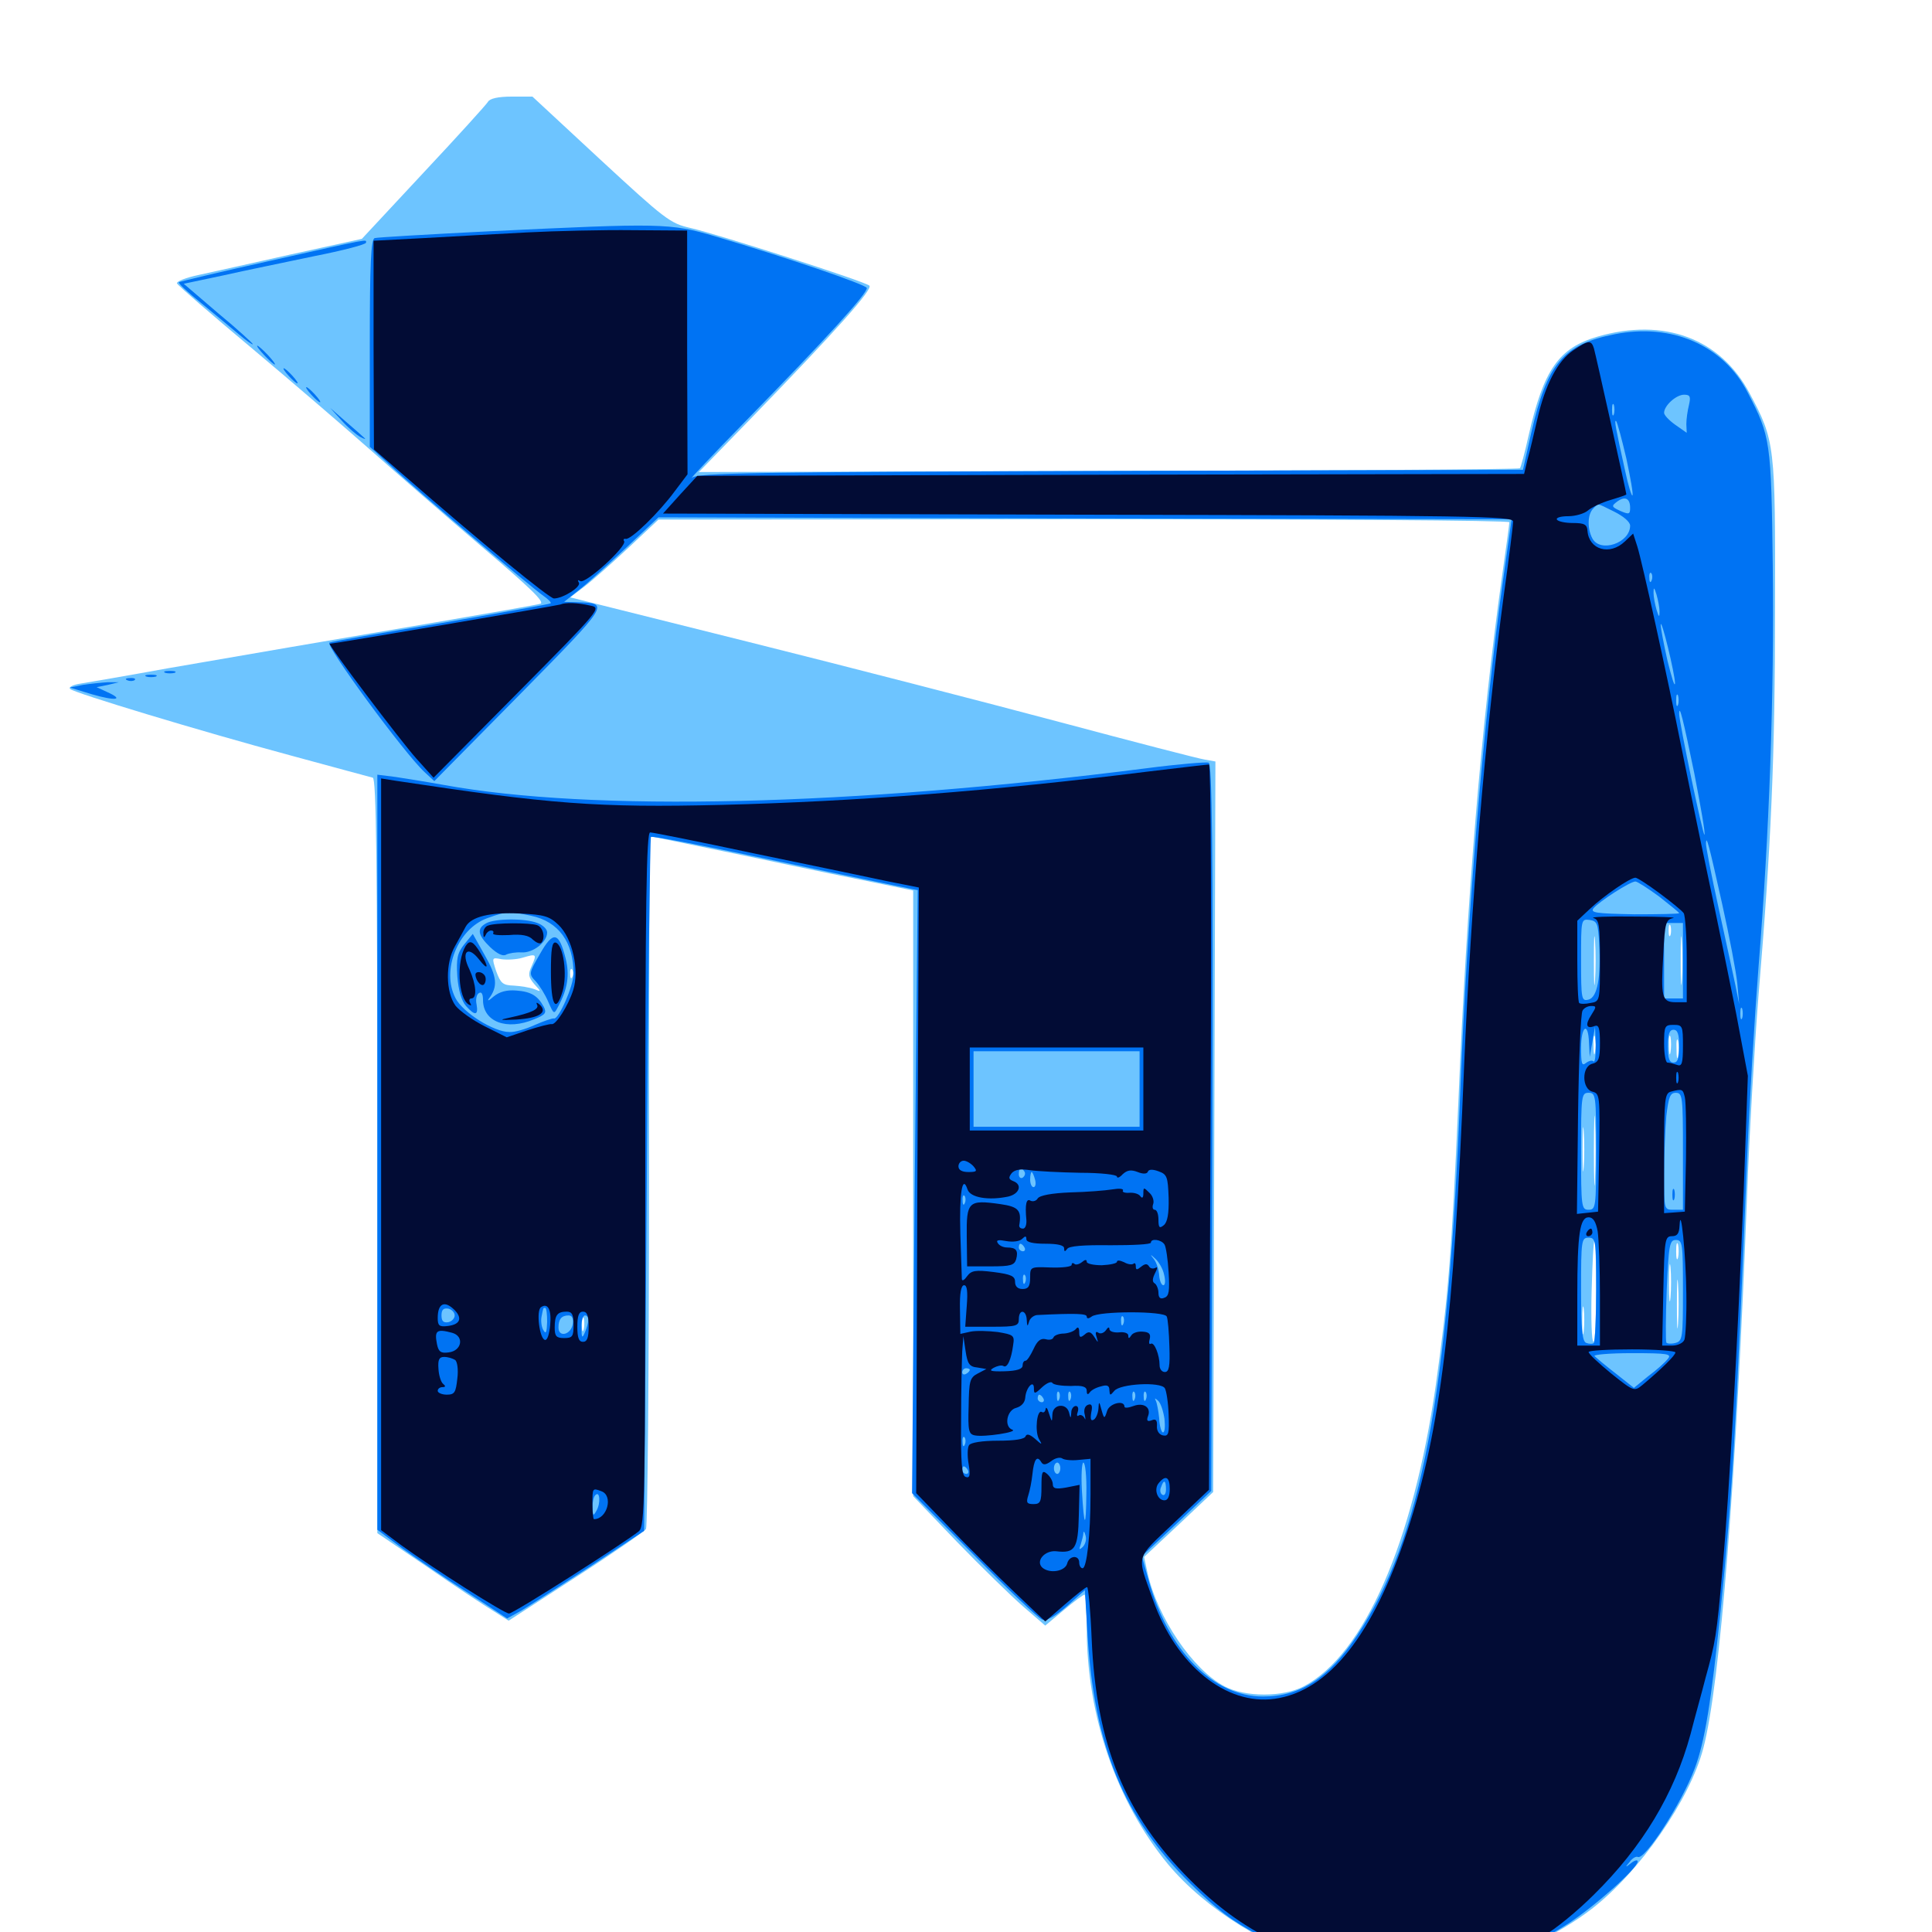 <svg xmlns="http://www.w3.org/2000/svg" viewBox="0 -1000 1000 1000">
	<path fill="#6dc4ff" d="M252.539 -947.266C251.758 -945.898 236.719 -929.297 219.141 -910.547L187.305 -876.367L150.781 -868.359C130.664 -863.867 108.984 -858.984 102.539 -857.617C96.094 -856.25 91.211 -854.297 91.602 -853.32C92.188 -852.148 109.375 -837.305 129.688 -820.312C150.195 -803.125 177.93 -779.297 191.406 -767.383C204.883 -755.469 230.859 -732.812 249.414 -716.992C274.023 -696.094 282.227 -688.281 279.688 -687.5C277.93 -686.914 253.125 -682.617 224.609 -677.734C159.18 -666.602 135.547 -662.5 86.914 -654.102C65.43 -650.195 44.922 -646.68 41.211 -646.094C37.695 -645.508 35.352 -644.336 36.328 -643.359C38.867 -641.211 103.32 -621.68 150.391 -608.984C172.461 -602.93 191.602 -597.852 192.969 -597.461C194.727 -596.68 195.312 -555.859 195.312 -401.562V-206.445L221.289 -188.867C235.352 -179.102 250.781 -168.945 255.273 -166.211L263.281 -161.133L298.242 -183.789C317.383 -196.094 333.594 -207.422 334.375 -208.594C335.156 -209.766 335.938 -291.016 335.938 -389.062C335.938 -486.914 336.133 -567.188 336.523 -567.188C336.719 -567.188 360.156 -562.305 388.672 -556.445C417.188 -550.391 447.656 -544.141 456.641 -542.383L472.656 -539.062V-382.422V-225.586L495.312 -201.953C507.812 -189.062 523.242 -174.023 529.492 -168.555L541.016 -158.594L550.586 -166.602C555.859 -171.094 560.742 -174.609 561.328 -174.609C561.914 -174.609 562.5 -166.797 562.5 -157.227C562.5 -111.914 577.93 -67.383 604.492 -35.156C624.023 -11.719 657.031 8.789 688.477 16.992C709.18 22.461 743.164 22.852 762.695 17.773C782.227 12.891 807.422 0.781 823.828 -11.914C848.633 -31.055 874.609 -68.359 881.641 -95.117C890.43 -128.516 898.633 -233.984 904.297 -381.641C905.469 -413.281 908.203 -459.57 910.156 -484.18C916.797 -563.477 918.75 -607.422 918.75 -685.352C918.945 -769.531 918.75 -771.875 905.664 -796.289C890.625 -824.805 861.328 -835.742 826.953 -825.781C806.836 -819.922 799.023 -808.789 791.211 -774.609C789.258 -765.625 787.109 -758.008 786.719 -757.617C786.328 -757.031 690.43 -756.445 573.828 -756.25L361.719 -755.664L389.453 -784.18C432.812 -828.906 451.953 -850.391 450 -852.148C447.852 -854.297 371.875 -878.711 357.227 -882.031C346.875 -884.375 344.141 -886.523 310.742 -917.383L275.586 -950H264.844C257.812 -950 253.516 -949.023 252.539 -947.266ZM277.93 -882.227C279.102 -882.812 278.125 -883.203 275.391 -883.203C272.656 -883.203 271.68 -882.812 273.047 -882.227C274.219 -881.836 276.562 -881.836 277.93 -882.227ZM781.25 -729.688C781.25 -728.906 779.492 -716.016 777.344 -700.977C766.797 -625.586 759.375 -537.305 754.883 -430.469C751.367 -350.781 749.609 -328.906 743.164 -283.008C731.445 -201.562 706.055 -143.555 674.805 -127.148C664.062 -121.484 644.531 -121.484 633.789 -127.148C617.383 -135.742 599.023 -162.891 593.945 -185.938L592.188 -194.141L610.156 -210.938L627.93 -227.734L628.516 -416.797L629.102 -605.859L623.633 -606.836C620.703 -607.227 586.914 -616.016 548.828 -626.172C510.742 -636.328 438.086 -655.078 387.305 -667.773L295.117 -690.82L302.344 -696.289C306.25 -699.219 316.602 -708.398 325.195 -716.406L340.82 -731.055L561.133 -731.25C682.227 -731.25 781.25 -730.664 781.25 -729.688ZM825.586 -492.578C825.195 -486.914 825 -491.406 825 -502.734C825 -514.062 825.195 -518.555 825.586 -513.086C825.977 -507.422 825.977 -498.047 825.586 -492.578ZM864.648 -516.016C864.062 -514.648 863.672 -515.625 863.672 -518.359C863.672 -521.094 864.062 -522.07 864.648 -520.898C865.039 -519.531 865.039 -517.188 864.648 -516.016ZM870.508 -492.578C870.117 -486.914 869.922 -491.406 869.922 -502.734C869.922 -514.062 870.117 -518.555 870.508 -513.086C870.898 -507.422 870.898 -498.047 870.508 -492.578ZM275.195 -500C273.242 -495.703 273.438 -494.336 276.562 -490.625C280.273 -486.523 280.273 -486.523 276.367 -488.086C274.219 -488.867 269.531 -489.648 266.016 -489.844C260.156 -490.039 259.18 -491.016 256.836 -497.266C254.492 -504.492 254.492 -504.492 259.57 -503.516C262.305 -503.125 267.383 -503.32 270.508 -504.297C277.734 -506.445 277.93 -506.25 275.195 -500ZM296.289 -494.531C295.703 -492.969 295.117 -493.555 295.117 -495.703C294.922 -497.852 295.508 -499.023 296.094 -498.242C296.68 -497.656 296.875 -495.898 296.289 -494.531ZM825.586 -455.469C825.195 -452.93 824.805 -454.492 824.805 -458.789C824.609 -463.086 825 -465.039 825.586 -463.281C825.977 -461.328 825.977 -457.812 825.586 -455.469ZM864.648 -455.469C864.258 -452.93 863.867 -454.492 863.867 -458.789C863.672 -463.086 864.062 -465.039 864.648 -463.281C865.039 -461.328 865.039 -457.812 864.648 -455.469ZM868.555 -453.516C868.164 -450.977 867.773 -452.539 867.773 -456.836C867.578 -461.133 867.969 -463.086 868.555 -461.328C868.945 -459.375 868.945 -455.859 868.555 -453.516ZM825.586 -390.039C825.391 -381.641 825 -388.086 825 -404.102C825 -420.312 825.391 -427.148 825.586 -419.336C825.977 -411.523 825.977 -398.438 825.586 -390.039ZM868.555 -428.125C869.141 -429.492 868.945 -431.25 868.359 -431.836C867.773 -432.617 867.188 -431.445 867.383 -429.297C867.383 -427.148 867.969 -426.562 868.555 -428.125ZM819.727 -395.898C819.336 -390.625 819.141 -394.922 819.141 -405.078C819.141 -415.234 819.336 -419.531 819.727 -414.453C820.117 -409.18 820.117 -400.977 819.727 -395.898ZM826.172 -331.836C826.172 -317.383 825.586 -305.469 824.805 -305.469C823.828 -305.469 823.438 -317.383 823.828 -331.836C824.219 -346.289 824.805 -358.203 825.391 -358.203C825.781 -358.203 826.172 -346.289 826.172 -331.836ZM868.555 -349.023C867.969 -347.07 867.578 -348.633 867.578 -352.344C867.578 -356.055 867.969 -357.617 868.555 -355.859C868.945 -353.906 868.945 -350.781 868.555 -349.023ZM864.648 -328.516C864.258 -323.828 863.867 -327.148 863.867 -335.742C863.867 -344.336 864.258 -348.047 864.648 -344.141C865.039 -340.039 865.039 -333.008 864.648 -328.516ZM868.555 -314.844C868.164 -309.18 867.969 -313.672 867.969 -325C867.969 -336.328 868.164 -340.82 868.555 -335.352C868.945 -329.688 868.945 -320.312 868.555 -314.844ZM819.727 -310.938C819.336 -307.422 818.945 -309.766 818.945 -316.211C818.945 -322.656 819.336 -325.586 819.727 -322.656C820.117 -319.727 820.117 -314.453 819.727 -310.938ZM302.148 -311.914C301.562 -309.961 301.172 -311.133 301.172 -314.258C301.172 -317.578 301.562 -318.945 302.148 -317.773C302.539 -316.406 302.539 -313.672 302.148 -311.914Z"/>
	<path fill="#0073f3" d="M252.93 -880.273C221.875 -878.711 195.117 -877.148 193.945 -876.758C191.992 -876.172 191.406 -863.477 191.406 -822.266V-768.75L202.734 -758.398C216.016 -745.898 274.609 -696.289 281.25 -691.602C283.789 -689.844 285.547 -688.086 284.961 -687.695C284.57 -687.305 259.18 -682.812 228.711 -677.539C198.047 -672.461 171.875 -667.969 170.508 -667.383C167.969 -666.406 209.18 -610.156 219.727 -600.391L224.805 -595.703L268.945 -640.43C315.82 -688.086 315.625 -687.695 298.828 -688.281L291.992 -688.477L299.805 -694.727C304.102 -698.047 315.039 -708.008 324.219 -716.602L340.82 -732.227L561.719 -731.641L782.422 -731.25L777.93 -699.414C767.969 -628.32 759.375 -526.172 755.859 -435.352C749.805 -278.32 735.547 -203.32 702.344 -153.32C687.695 -131.445 673.047 -121.875 653.711 -121.875C627.93 -121.875 604.688 -145.508 594.531 -182.031L591.016 -194.531L608.984 -211.328L626.953 -228.32L627.539 -416.211C627.93 -564.453 627.344 -604.492 625.586 -605.273C624.219 -605.664 609.766 -604.492 593.359 -602.344C440.234 -582.812 306.445 -579.688 229.492 -593.75C220.898 -595.312 209.766 -597.07 204.688 -597.852L195.312 -599.023V-403.516V-208.203L208.398 -198.438C215.82 -193.164 230.859 -182.812 242.188 -175.586L262.5 -162.305L269.922 -166.406C273.828 -168.75 289.844 -179.102 305.273 -189.062L333.398 -207.617L334.766 -386.719C335.352 -485.352 336.523 -566.406 336.914 -566.797C337.5 -567.383 362.305 -562.695 391.992 -556.445C421.875 -550.195 452.734 -543.75 460.547 -542.188L475 -539.258L473.438 -383.203L472.07 -227.148L504.102 -195.117C521.68 -177.344 537.5 -162.305 539.453 -161.719C541.797 -160.938 546.094 -163.281 552.344 -168.75L561.523 -176.953L562.891 -153.906C566.406 -96.094 581.641 -59.18 616.016 -25.195C630.078 -11.328 637.695 -5.664 651.758 1.758C704.297 29.102 762.891 26.953 811.328 -4.102C825.195 -13.086 847.656 -33.008 847.656 -36.523C847.656 -37.5 846.094 -37.109 844.336 -35.742C841.211 -33.203 841.016 -33.398 843.555 -36.328C844.922 -38.281 846.875 -39.258 847.656 -38.867C851.172 -36.719 870.508 -66.797 877.148 -84.57C882.422 -98.438 885.742 -119.141 890.625 -166.797C896.68 -227.344 898.633 -260.547 904.297 -400.195C905.469 -429.297 908.203 -473.633 910.156 -498.828C915.82 -568.945 918.359 -640.039 917.578 -706.836C916.797 -771.875 916.406 -774.023 904.688 -796.68C892.188 -821.289 865.234 -833.008 835.547 -826.953C808.984 -821.68 800.781 -811.719 792.578 -775.977L788.281 -756.836L575.195 -756.25C391.992 -755.664 361.328 -755.273 358.203 -752.734C356.25 -751.172 368.75 -764.453 385.938 -782.031C427.734 -824.805 449.414 -848.633 448.633 -850.977C448.047 -852.734 407.031 -866.797 369.922 -877.734C346.68 -884.57 342.383 -884.57 252.93 -880.273ZM874.219 -790.43C873.438 -787.305 872.852 -783.008 872.852 -780.469L873.047 -775.977L867.188 -780.078C863.867 -782.422 861.328 -785.156 861.328 -786.328C861.328 -790.039 867.578 -795.703 871.68 -795.703C874.805 -795.703 875.195 -794.727 874.219 -790.43ZM835.352 -785.547C834.766 -784.18 834.375 -785.156 834.375 -787.891C834.375 -790.625 834.766 -791.602 835.352 -790.43C835.742 -789.062 835.742 -786.719 835.352 -785.547ZM841.797 -762.695C843.945 -752.539 845.508 -743.945 844.922 -743.555C844.531 -743.164 842.773 -748.633 841.211 -756.055C836.328 -778.125 835.352 -783.008 836.523 -782.031C837.109 -781.445 839.453 -772.656 841.797 -762.695ZM843.75 -737.109C843.75 -733.789 843.164 -733.594 838.672 -735.547C833.984 -737.695 833.984 -738.086 837.109 -740.43C841.211 -743.359 843.75 -741.992 843.75 -737.109ZM835.547 -735.156C840.234 -732.812 843.75 -729.883 843.75 -727.93C843.75 -718.945 828.32 -713.672 824.219 -721.289C821.484 -726.367 821.68 -733.789 824.609 -736.719C827.539 -739.648 825.977 -739.844 835.547 -735.156ZM854.883 -699.609C854.297 -698.047 853.711 -698.633 853.711 -700.781C853.516 -702.93 854.102 -704.102 854.688 -703.32C855.273 -702.734 855.469 -700.977 854.883 -699.609ZM858.984 -683.398C858.984 -680.273 858.594 -680.469 857.422 -684.375C856.641 -687.109 855.859 -691.016 855.859 -693.164C855.859 -696.289 856.25 -696.094 857.422 -692.188C858.203 -689.453 858.984 -685.547 858.984 -683.398ZM866.992 -646.289C866.797 -644.141 865.234 -649.414 863.086 -658.008C861.133 -666.602 859.57 -675 859.57 -676.562C859.766 -680.859 866.992 -650.977 866.992 -646.289ZM868.555 -635.156C867.969 -633.789 867.578 -634.766 867.578 -637.5C867.578 -640.234 867.969 -641.211 868.555 -640.039C868.945 -638.672 868.945 -636.328 868.555 -635.156ZM876.953 -599.805C880.273 -582.617 882.812 -568.359 882.227 -567.969C881.445 -567.188 869.141 -626.172 869.141 -630.469C869.141 -636.133 871.289 -627.344 876.953 -599.805ZM891.406 -532.031C895.117 -515.43 898.633 -496.875 899.219 -491.016L900.195 -480.273L898.242 -490.039C897.07 -495.508 893.164 -513.672 889.453 -530.469C885.742 -547.266 882.812 -562.305 883.008 -563.672C883.203 -567.773 884.375 -563.672 891.406 -532.031ZM858.789 -535.938C864.453 -531.445 869.141 -527.734 869.141 -527.344C869.141 -526.953 858.594 -526.758 845.898 -526.758C825.977 -527.148 823.047 -527.539 824.805 -529.883C827.734 -533.398 843.75 -543.75 846.484 -543.75C847.461 -543.75 852.93 -540.234 858.789 -535.938ZM275 -525.977C289.062 -523.047 296.875 -512.305 296.875 -496.094C296.875 -489.648 289.062 -472.07 286.719 -472.852C285.938 -473.047 281.445 -471.484 276.953 -469.531C272.266 -467.383 266.406 -465.625 263.672 -465.82C255.664 -465.82 239.648 -475.781 235.742 -483.398C228.32 -497.656 236.914 -519.336 252.344 -524.805C262.891 -528.516 263.281 -528.516 275 -525.977ZM827.734 -511.523C828.711 -493.945 826.758 -483.789 822.266 -482.617C818.555 -481.641 818.359 -482.812 818.359 -503.125C818.359 -524.219 818.359 -524.414 822.852 -523.828C826.758 -523.242 827.148 -521.875 827.734 -511.523ZM871.094 -502.734V-483.203H866.211H861.328V-502.734V-522.266H866.211H871.094ZM901.758 -473.047C901.172 -471.68 900.781 -472.656 900.781 -475.391C900.781 -478.125 901.172 -479.102 901.758 -477.93C902.148 -476.562 902.148 -474.219 901.758 -473.047ZM822.461 -460.352L822.852 -452.93L824.219 -460.742L825.586 -468.555L825.977 -458.984C825.977 -453.711 825.586 -450 824.805 -450.586C824.219 -451.367 822.461 -450.977 820.898 -449.805C818.75 -448.047 818.359 -449.414 818.359 -457.617C818.359 -468.945 822.07 -471.484 822.461 -460.352ZM869.141 -458.398C869.141 -452.148 868.359 -450 866.211 -450C864.062 -450 863.281 -452.148 863.281 -458.398C863.281 -464.648 864.062 -466.992 866.211 -466.992C868.359 -466.992 869.141 -464.648 869.141 -458.398ZM589.844 -436.328V-416.797H546.875H503.906V-436.328V-455.859H546.875H589.844ZM826.172 -404.102C826.172 -375.195 825.977 -373.828 822.266 -373.828C818.555 -373.828 818.359 -375.195 818.359 -404.102C818.359 -433.008 818.555 -434.375 822.266 -434.375C825.977 -434.375 826.172 -433.008 826.172 -404.102ZM871.094 -404.102V-373.828H866.211C861.328 -373.828 861.328 -373.828 861.328 -392.188C861.328 -402.148 861.914 -415.82 862.5 -422.461C863.672 -432.227 864.453 -434.375 867.383 -434.375C870.898 -434.375 871.094 -432.227 871.094 -404.102ZM530.273 -393.555C530.859 -392.578 530.469 -391.211 529.297 -390.43C528.32 -389.844 527.344 -390.625 527.344 -392.188C527.344 -395.703 528.516 -396.289 530.273 -393.555ZM535.742 -389.453C536.328 -387.305 535.938 -385.547 534.961 -385.547C533.984 -385.547 533.203 -387.305 533.203 -389.453C533.203 -391.602 533.594 -393.359 533.984 -393.359C534.375 -393.359 535.156 -391.602 535.742 -389.453ZM542.969 -388.672C542.969 -390.234 542.188 -391.406 541.406 -391.406C540.625 -391.406 539.844 -389.648 539.844 -387.695C539.844 -385.547 540.625 -384.375 541.406 -384.766C542.188 -385.352 542.969 -387.109 542.969 -388.672ZM554.102 -387.109C554.688 -388.477 554.492 -390.234 553.906 -390.82C553.32 -391.602 552.734 -390.43 552.93 -388.281C552.93 -386.133 553.516 -385.547 554.102 -387.109ZM565.82 -387.109C566.406 -388.477 566.211 -390.234 565.625 -390.82C565.039 -391.602 564.453 -390.43 564.648 -388.281C564.648 -386.133 565.234 -385.547 565.82 -387.109ZM578.125 -388.477C578.125 -390.039 577.344 -391.406 576.172 -391.406C575.195 -391.406 574.805 -390.039 575.391 -388.477C576.172 -386.914 576.953 -385.547 577.344 -385.547C577.734 -385.547 578.125 -386.914 578.125 -388.477ZM583.398 -387.109C583.984 -388.477 583.789 -390.234 583.203 -390.82C582.617 -391.602 582.031 -390.43 582.227 -388.281C582.227 -386.133 582.812 -385.547 583.398 -387.109ZM600.391 -388.477C601.562 -391.797 600.391 -392.383 598.633 -389.453C598.047 -388.477 598.242 -386.133 599.219 -384.375C600.391 -382.227 601.367 -381.836 602.344 -383.398C603.125 -384.57 602.734 -385.547 601.562 -385.547C600.195 -385.547 599.609 -386.914 600.391 -388.477ZM548.828 -387.5C548.828 -388.672 547.852 -389.453 546.68 -389.453C545.703 -389.453 545.312 -388.672 545.898 -387.5C546.484 -386.523 547.461 -385.547 548.047 -385.547C548.438 -385.547 548.828 -386.523 548.828 -387.5ZM499.414 -377.344C498.828 -375.781 498.242 -376.367 498.242 -378.516C498.047 -380.664 498.633 -381.836 499.219 -381.055C499.805 -380.469 500 -378.711 499.414 -377.344ZM529.297 -377.734C529.297 -378.906 527.93 -379.688 526.367 -379.688C524.805 -379.688 523.438 -379.297 523.438 -378.906C523.438 -378.516 524.805 -377.734 526.367 -376.953C527.93 -376.367 529.297 -376.758 529.297 -377.734ZM603.516 -377.734C603.516 -378.906 603.125 -379.688 602.734 -379.688C602.148 -379.688 601.172 -378.906 600.586 -377.734C600 -376.758 600.391 -375.781 601.367 -375.781C602.539 -375.781 603.516 -376.758 603.516 -377.734ZM826.172 -332.812C826.172 -318.164 825.586 -305.664 825 -304.883C824.414 -304.297 822.656 -304.297 821.094 -304.883C818.945 -305.664 818.359 -311.523 818.359 -332.617C818.359 -358.008 818.555 -359.375 822.266 -359.375C825.977 -359.375 826.172 -358.008 826.172 -332.812ZM871.094 -332.031C871.094 -307.617 870.898 -305.859 867.188 -304.883C865.039 -304.297 862.891 -304.492 862.5 -305.078C862.109 -305.859 862.109 -318.164 862.695 -332.422C863.672 -355.859 864.258 -358.203 867.383 -358.203C870.898 -358.203 871.094 -356.25 871.094 -332.031ZM530.273 -354.297C530.859 -353.32 530.469 -352.344 529.492 -352.344C528.32 -352.344 527.344 -353.32 527.344 -354.297C527.344 -355.469 527.734 -356.25 528.125 -356.25C528.711 -356.25 529.688 -355.469 530.273 -354.297ZM541.016 -353.516C541.016 -353.906 540.234 -354.297 539.062 -354.297C538.086 -354.297 537.109 -353.32 537.109 -352.148C537.109 -351.172 538.086 -350.781 539.062 -351.367C540.234 -351.953 541.016 -352.93 541.016 -353.516ZM577.539 -348.047C577.93 -349.219 577.93 -351.562 577.539 -352.93C576.953 -354.102 576.562 -353.125 576.562 -350.391C576.562 -347.656 576.953 -346.68 577.539 -348.047ZM585.352 -348.047C585.742 -349.219 585.742 -351.562 585.352 -352.93C584.766 -354.102 584.375 -353.125 584.375 -350.391C584.375 -347.656 584.766 -346.68 585.352 -348.047ZM592.383 -351.367C593.75 -354.688 592.578 -355.273 590.82 -352.148C590.039 -350.977 589.844 -349.805 590.43 -349.219C590.82 -348.633 591.797 -349.609 592.383 -351.367ZM602.539 -340.234C603.32 -337.109 603.125 -334.766 602.148 -334.766C601.172 -334.766 600.195 -337.109 600 -339.844C599.805 -342.773 598.633 -346.484 597.266 -348.242C595.117 -350.977 595.312 -350.977 598.047 -348.438C599.805 -346.875 601.953 -343.164 602.539 -340.234ZM530.664 -336.328C530.078 -334.766 529.492 -335.352 529.492 -337.5C529.297 -339.648 529.883 -340.82 530.469 -340.039C531.055 -339.453 531.25 -337.695 530.664 -336.328ZM235.352 -319.141C235.352 -317.578 233.789 -316.016 232.031 -315.625C229.492 -315.234 228.516 -316.211 228.516 -319.141C228.516 -322.07 229.492 -323.047 232.031 -322.656C233.789 -322.266 235.352 -320.703 235.352 -319.141ZM283.203 -315.82C283.008 -310.352 282.617 -309.18 281.25 -311.523C280.273 -313.086 279.883 -316.211 280.273 -318.359C281.25 -323.242 281.055 -323.047 282.227 -323.047C282.812 -323.047 283.203 -319.727 283.203 -315.82ZM296.484 -314.844C295.703 -309.18 289.062 -307.422 289.062 -312.891C289.062 -317.188 290.625 -319.141 294.336 -319.141C296.094 -319.141 296.875 -317.578 296.484 -314.844ZM304.492 -316.797C304.492 -315.43 303.711 -312.5 302.734 -310.352C301.367 -307.031 300.977 -307.422 300.977 -312.891C300.781 -316.211 301.758 -319.141 302.734 -319.141C303.906 -319.141 304.688 -317.969 304.492 -316.797ZM581.445 -314.844C580.859 -313.281 580.273 -313.867 580.273 -316.016C580.078 -318.164 580.664 -319.336 581.25 -318.555C581.836 -317.969 582.031 -316.211 581.445 -314.844ZM539.062 -314.258C539.062 -315.82 538.281 -317.188 537.109 -317.188C536.133 -317.188 535.742 -315.82 536.328 -314.258C537.109 -312.695 537.891 -311.328 538.281 -311.328C538.672 -311.328 539.062 -312.695 539.062 -314.258ZM546.875 -315.234C546.875 -316.406 545.898 -317.188 544.727 -317.188C543.75 -317.188 543.359 -316.406 543.945 -315.234C544.531 -314.258 545.508 -313.281 546.094 -313.281C546.484 -313.281 546.875 -314.258 546.875 -315.234ZM565.82 -312.891C566.406 -314.258 566.211 -316.016 565.625 -316.602C565.039 -317.383 564.453 -316.211 564.648 -314.062C564.648 -311.914 565.234 -311.328 565.82 -312.891ZM599.023 -308.984C599.414 -310.156 599.414 -312.5 599.023 -313.867C598.438 -315.039 598.047 -314.062 598.047 -311.328C598.047 -308.594 598.438 -307.617 599.023 -308.984ZM529.688 -305.664C530.273 -308.789 529.883 -311.914 529.102 -312.305C528.32 -312.891 527.344 -310.547 526.953 -307.227C526.367 -304.102 526.758 -300.977 527.539 -300.586C528.32 -300 529.297 -302.344 529.688 -305.664ZM235.938 -305.078C235.547 -306.836 233.203 -308.789 230.664 -308.984C226.953 -309.57 226.367 -308.984 227.344 -306.445C227.93 -304.688 228.516 -302.734 228.516 -302.344C228.516 -301.953 230.273 -301.562 232.617 -301.562C235.352 -301.562 236.328 -302.539 235.938 -305.078ZM603.516 -303.516C603.516 -304.688 602.539 -305.469 601.367 -305.469C600.391 -305.469 600 -304.688 600.586 -303.516C601.172 -302.539 602.148 -301.562 602.734 -301.562C603.125 -301.562 603.516 -302.539 603.516 -303.516ZM863.281 -296.68C861.914 -294.922 857.422 -290.82 853.125 -287.695L845.703 -281.641L836.328 -289.062C831.25 -292.969 826.367 -297.07 825.391 -298.047C824.219 -298.828 833.008 -299.609 844.531 -299.609C863.281 -299.609 865.43 -299.219 863.281 -296.68ZM235.352 -293.75C234.766 -294.922 232.812 -295.703 231.25 -295.703C229.688 -295.703 228.516 -294.922 228.516 -293.75C228.516 -292.773 230.273 -291.797 232.617 -291.797C234.766 -291.797 235.938 -292.773 235.352 -293.75ZM529.297 -294.922C529.297 -295.312 528.516 -295.703 527.344 -295.703C526.367 -295.703 525.391 -294.727 525.391 -293.555C525.391 -292.578 526.367 -292.188 527.344 -292.773C528.516 -293.359 529.297 -294.336 529.297 -294.922ZM501.953 -291.016C501.953 -290.43 501.172 -289.453 500 -288.867C499.023 -288.281 498.047 -288.672 498.047 -289.648C498.047 -290.82 499.023 -291.797 500 -291.797C501.172 -291.797 501.953 -291.406 501.953 -291.016ZM233.789 -286.719C234.57 -287.305 233.398 -287.891 231.25 -287.695C229.102 -287.695 228.516 -287.109 230.078 -286.523C231.445 -285.938 233.203 -286.133 233.789 -286.719ZM548.242 -275.781C547.656 -274.219 547.07 -274.805 547.07 -276.953C546.875 -279.102 547.461 -280.273 548.047 -279.492C548.633 -278.906 548.828 -277.148 548.242 -275.781ZM554.102 -275.781C553.516 -274.219 552.93 -274.805 552.93 -276.953C552.734 -279.102 553.32 -280.273 553.906 -279.492C554.492 -278.906 554.688 -277.148 554.102 -275.781ZM587.305 -275.781C586.719 -274.219 586.133 -274.805 586.133 -276.953C585.938 -279.102 586.523 -280.273 587.109 -279.492C587.695 -278.906 587.891 -277.148 587.305 -275.781ZM593.164 -275.781C592.578 -274.219 591.992 -274.805 591.992 -276.953C591.797 -279.102 592.383 -280.273 592.969 -279.492C593.555 -278.906 593.75 -277.148 593.164 -275.781ZM540.039 -276.172C540.625 -275.195 540.234 -274.219 539.258 -274.219C538.086 -274.219 537.109 -275.195 537.109 -276.172C537.109 -277.344 537.5 -278.125 537.891 -278.125C538.477 -278.125 539.453 -277.344 540.039 -276.172ZM602.734 -265.625C603.125 -261.719 602.93 -258.594 601.953 -258.594C601.172 -258.594 600.195 -261.719 600 -265.82C599.609 -269.727 598.828 -273.828 598.242 -275C597.461 -276.562 597.852 -276.367 599.414 -275C600.781 -273.828 602.148 -269.531 602.734 -265.625ZM528.711 -256.25C529.297 -257.617 529.102 -259.375 528.516 -259.961C527.93 -260.742 527.344 -259.57 527.539 -257.422C527.539 -255.273 528.125 -254.688 528.711 -256.25ZM499.414 -252.344C498.828 -250.781 498.242 -251.367 498.242 -253.516C498.047 -255.664 498.633 -256.836 499.219 -256.055C499.805 -255.469 500 -253.711 499.414 -252.344ZM548.828 -240.039C548.828 -238.477 548.047 -237.109 547.266 -237.109C546.289 -237.109 545.508 -238.477 545.508 -240.039C545.508 -241.602 546.289 -242.969 547.266 -242.969C548.047 -242.969 548.828 -241.602 548.828 -240.039ZM562.305 -226.953C562.109 -208.008 561.133 -208.789 559.961 -228.906C559.57 -236.523 559.961 -242.969 560.742 -242.969C561.719 -242.969 562.5 -235.742 562.305 -226.953ZM500.977 -239.062C501.562 -238.086 501.172 -237.109 500.195 -237.109C499.023 -237.109 498.047 -238.086 498.047 -239.062C498.047 -240.234 498.438 -241.016 498.828 -241.016C499.414 -241.016 500.391 -240.234 500.977 -239.062ZM603.516 -229.102C603.516 -226.953 602.734 -225.586 601.562 -226.367C600.586 -226.953 600.195 -228.711 600.977 -230.273C602.344 -234.375 603.516 -233.984 603.516 -229.102ZM308.789 -218.164C307.031 -215.039 306.836 -215.234 306.641 -219.727C306.641 -222.461 307.227 -225.391 308.203 -226.172C310.547 -228.516 310.938 -221.875 308.789 -218.164ZM560.352 -199.219C558.594 -197.656 558.398 -197.852 559.375 -200.586C559.961 -202.539 560.742 -205.273 560.742 -206.445C560.938 -207.812 561.328 -207.227 561.914 -205.078C562.5 -203.125 561.719 -200.586 560.352 -199.219ZM562.5 -194.141C562.5 -195.312 561.719 -196.094 560.547 -196.094C559.57 -196.094 558.594 -195.312 558.594 -194.141C558.594 -193.164 559.57 -192.188 560.547 -192.188C561.719 -192.188 562.5 -193.164 562.5 -194.141ZM544.922 -193.359C544.922 -193.75 544.141 -194.141 542.969 -194.141C541.992 -194.141 541.016 -193.164 541.016 -191.992C541.016 -191.016 541.992 -190.625 542.969 -191.211C544.141 -191.797 544.922 -192.773 544.922 -193.359ZM251.562 -522.07C246.68 -519.336 247.266 -516.016 253.711 -509.766C257.422 -506.25 260.352 -504.883 261.914 -505.859C263.477 -506.641 266.992 -507.227 269.922 -507.031C275.781 -506.641 283.203 -512.305 283.203 -517.383C283.203 -519.141 280.859 -521.289 278.125 -522.266C271.68 -524.805 255.859 -524.609 251.562 -522.07ZM240.234 -511.133C236.719 -506.641 236.133 -503.906 236.719 -494.531C237.305 -487.305 238.867 -482.031 241.211 -479.297C245.898 -474.023 247.656 -474.414 246.68 -480.078C246.094 -482.617 246.68 -485.352 247.852 -485.938C249.219 -486.914 250 -485.547 250 -482.422C250 -471.094 262.305 -466.406 276.562 -472.461C282.422 -474.805 283.008 -475.781 281.445 -478.906C278.32 -484.57 275 -486.719 267.188 -487.305C262.305 -487.695 258.594 -486.719 255.469 -484.18C253.125 -482.031 251.953 -481.641 253.125 -483.203C257.812 -489.453 257.227 -494.531 250.977 -505.469L244.727 -516.602ZM279.492 -506.25C273.633 -496.094 273.633 -495.898 277.344 -491.992C279.297 -489.844 282.227 -485.156 283.789 -481.445C286.719 -474.805 286.719 -474.805 289.062 -479.297C293.75 -488.086 294.922 -495.312 292.773 -503.906C289.258 -517.773 286.328 -518.359 279.492 -506.25ZM865.625 -381.641C865.625 -378.906 866.016 -377.93 866.602 -379.297C866.992 -380.469 866.992 -382.812 866.602 -384.18C866.016 -385.352 865.625 -384.375 865.625 -381.641ZM140.039 -865.039C114.453 -859.375 93.164 -854.297 92.578 -853.906C92.188 -853.32 97.266 -848.633 104.102 -843.164C110.742 -837.695 119.531 -830.469 123.633 -826.953C127.539 -823.633 130.859 -821.289 130.859 -821.875C130.859 -822.266 122.852 -829.688 112.891 -837.891L95.117 -853.125L115.43 -857.422C126.562 -859.961 147.852 -864.258 162.5 -867.383C177.344 -870.312 189.453 -873.438 189.453 -874.414C189.453 -876.172 193.164 -876.953 140.039 -865.039ZM136.719 -816.211C139.258 -813.477 141.797 -811.328 142.188 -811.328C142.773 -811.328 141.211 -813.477 138.672 -816.211C136.133 -818.945 133.594 -821.094 133.203 -821.094C132.617 -821.094 134.18 -818.945 136.719 -816.211ZM149.414 -805.469C151.367 -803.32 153.32 -801.562 153.906 -801.562C154.492 -801.562 153.32 -803.32 151.367 -805.469C149.414 -807.617 147.461 -809.375 146.875 -809.375C146.289 -809.375 147.461 -807.617 149.414 -805.469ZM161.133 -795.703C163.086 -793.555 165.039 -791.797 165.625 -791.797C166.211 -791.797 165.039 -793.555 163.086 -795.703C161.133 -797.852 159.18 -799.609 158.594 -799.609C158.008 -799.609 159.18 -797.852 161.133 -795.703ZM176.758 -782.422C180.078 -778.711 184.375 -775 186.523 -773.828C188.672 -772.656 189.648 -772.461 188.477 -773.438C187.5 -774.414 183.008 -778.32 178.711 -782.031L170.898 -788.867ZM85.547 -651.758C84.18 -652.344 85.156 -652.734 87.891 -652.734C90.625 -652.734 91.602 -652.344 90.43 -651.758C89.062 -651.367 86.719 -651.367 85.547 -651.758ZM75.781 -649.805C74.414 -650.391 75.391 -650.781 78.125 -650.781C80.859 -650.781 81.836 -650.391 80.664 -649.805C79.297 -649.414 76.953 -649.414 75.781 -649.805ZM66.016 -647.852C64.453 -648.438 65.039 -649.023 67.188 -649.023C69.336 -649.219 70.508 -648.633 69.727 -648.047C69.141 -647.461 67.383 -647.266 66.016 -647.852ZM42.969 -645.508L36.133 -644.141L47.656 -640.625C59.766 -637.109 64.648 -637.695 55.469 -641.797L50 -644.336L55.859 -645.508L61.523 -646.875H55.664C52.539 -646.68 46.68 -646.094 42.969 -645.508Z"/>
	<path fill="#020c35" d="M272.461 -879.688C257.422 -878.906 233.398 -877.539 219.336 -876.758L193.359 -875.391V-821.289L193.555 -767.383L209.375 -753.711C250 -718.359 284.375 -690.234 286.719 -690.234C291.406 -690.234 300.977 -696.289 299.609 -698.438C298.828 -699.805 299.023 -700 300.391 -699.219C303.125 -697.656 324.609 -717.188 323.047 -719.922C322.461 -720.703 322.852 -721.289 323.828 -721.094C326.367 -720.312 341.211 -734.766 349.219 -745.703L355.859 -754.492L355.664 -817.578V-880.664L327.734 -880.859C312.305 -881.055 287.5 -880.469 272.461 -879.688ZM814.453 -818.75C806.25 -813.281 799.805 -800.977 795.703 -783.008C793.945 -775.586 791.797 -766.016 790.625 -762.109L788.867 -754.688L575 -754.297L360.938 -753.711L351.953 -743.945L343.164 -734.18L563.281 -733.594C761.914 -733.203 783.203 -732.812 783.203 -730.078C783.203 -728.516 781.055 -711.133 778.32 -691.602C768.75 -619.922 761.328 -531.836 757.812 -448.047C752.539 -316.406 745.508 -259.57 728.516 -207.812C710.938 -153.711 687.695 -124.609 659.766 -120.703C634.57 -117.188 608.789 -138.086 596.875 -171.68C588.281 -195.898 587.305 -192.383 607.617 -211.719L625.781 -228.906L626.562 -416.602C627.148 -522.266 626.758 -604.297 625.781 -604.297C624.805 -604.297 610.352 -602.539 593.75 -600.586C514.453 -590.625 442.969 -585.156 373.828 -583.398C308.984 -581.836 284.766 -583.789 204.688 -595.898L197.266 -597.07V-402.539V-208.008L207.422 -200.391C223.828 -188.477 260.938 -164.844 263.477 -164.844C265.82 -164.844 323.438 -201.562 330.664 -207.422C333.789 -210.156 333.984 -221.289 333.984 -389.844C333.984 -533.984 334.57 -569.141 336.523 -569.141C337.891 -569.141 362.305 -564.258 390.625 -558.203C419.141 -552.344 449.805 -545.898 458.984 -543.945L475.586 -540.625L474.805 -383.984L474.219 -227.148L491.602 -209.18C501.172 -199.219 516.211 -184.375 525 -175.977L541.016 -160.742L551.172 -169.531C556.836 -174.414 561.914 -178.516 562.695 -178.516C563.281 -178.516 564.453 -166.406 565.039 -151.758C567.383 -96.875 582.227 -60.742 616.016 -26.953C642.969 0 670.898 13.672 709.57 18.75C738.281 22.656 772.852 16.016 799.219 1.758C804.688 -1.172 816.406 -10.742 825 -19.336C850.195 -44.141 866.602 -71.484 875 -102.344C877.344 -111.523 881.055 -124.609 882.812 -131.641C887.891 -150 888.477 -152.734 891.602 -188.281C895.117 -227.93 899.414 -304.688 902.539 -383.594L904.688 -443.164L898.633 -475.391C895.117 -493.164 888.477 -525.586 883.789 -547.656C879.102 -569.727 873.047 -599.609 870.117 -614.062C863.086 -649.414 850 -709.18 847.461 -717.188L845.312 -723.828L841.016 -719.727C833.203 -712.305 822.461 -715.43 821.68 -725.195C821.484 -728.516 820.117 -729.297 814.062 -729.297C810.156 -729.297 806.445 -730.078 805.859 -731.055C805.273 -732.031 807.812 -732.812 811.719 -732.812C815.43 -732.812 820.117 -734.18 821.875 -735.742C823.633 -737.305 828.906 -739.844 833.594 -741.211C838.086 -742.578 841.797 -743.75 841.797 -744.141C841.797 -745.117 825.977 -816.406 825 -819.727C823.633 -824.023 822.266 -824.023 814.453 -818.75ZM619.727 -735.742C641.406 -735.938 623.633 -736.133 580.078 -736.133C536.523 -736.133 518.75 -735.938 540.625 -735.742C562.305 -735.352 597.852 -735.352 619.727 -735.742ZM859.18 -537.5C865.234 -533.008 870.703 -528.516 871.484 -527.344C872.266 -526.172 873.047 -515.234 873.047 -503.32V-481.25H867.383C860.156 -481.25 859.57 -483.789 860.938 -506.25C861.719 -522.461 862.305 -524.023 866.016 -524.805C868.164 -525.195 859.18 -525.586 845.703 -525.586C832.227 -525.781 822.852 -525.391 824.805 -524.805C827.734 -524.023 828.125 -521.289 828.125 -502.734C828.125 -481.836 828.125 -481.641 823.242 -480.859C820.703 -480.273 817.969 -480.273 817.383 -480.859C816.797 -481.445 816.406 -491.211 816.406 -502.734V-523.438L822.852 -529.492C830.078 -536.328 843.75 -545.703 846.484 -545.703C847.461 -545.703 853.125 -541.992 859.18 -537.5ZM289.062 -521.289C296.289 -514.453 300 -497.852 296.68 -487.5C294.141 -479.492 287.695 -469.336 285.547 -469.922C284.766 -470.117 279.297 -468.75 273.242 -466.797L262.305 -463.086L250.977 -468.75C244.727 -471.875 237.891 -476.758 235.742 -479.492C230.664 -486.523 230.469 -501.562 235.547 -510.352C237.5 -513.867 240.039 -518.359 241.016 -520.312C243.945 -525.586 253.711 -527.93 269.336 -527.148C281.641 -526.562 284.375 -525.781 289.062 -521.289ZM823.633 -474.609C820.312 -469.531 821.094 -467.188 825.391 -468.945C827.539 -469.727 828.125 -467.773 828.125 -460.156C828.125 -452.148 827.539 -450.195 824.219 -449.414C818.555 -448.047 818.75 -436.328 824.219 -434.961C828.125 -433.984 828.125 -432.617 827.734 -403.32L827.148 -372.852L821.68 -372.266L816.211 -371.68L816.797 -423.047C817.188 -451.367 818.164 -475.586 819.141 -476.953C819.922 -478.32 821.875 -479.297 823.633 -479.297C826.367 -479.297 826.367 -478.906 823.633 -474.609ZM871.094 -458.594C871.094 -449.414 870.508 -447.852 867.969 -448.828C866.211 -449.414 864.062 -450 863.086 -450C862.109 -450 861.328 -454.492 861.328 -459.766C861.328 -468.945 861.719 -469.531 866.211 -469.531C870.898 -469.531 871.094 -468.945 871.094 -458.594ZM591.797 -436.328V-414.844H546.875H501.953V-436.328V-457.812H546.875H591.797ZM868.555 -439.844C867.969 -438.477 867.578 -439.453 867.578 -442.188C867.578 -444.922 867.969 -445.898 868.555 -444.727C868.945 -443.359 868.945 -441.016 868.555 -439.844ZM872.07 -432.031C872.656 -429.492 872.852 -415.234 872.656 -400.195L872.07 -372.852L866.797 -372.461L861.328 -372.07V-403.125C861.328 -431.055 861.719 -434.18 864.844 -434.961C870.703 -436.523 871.094 -436.328 872.07 -432.031ZM503.906 -396.289C506.055 -393.75 505.469 -393.359 501.172 -393.359C498.047 -393.359 496.094 -394.336 496.094 -396.289C496.094 -397.852 497.266 -399.219 498.828 -399.219C500.195 -399.219 502.539 -397.852 503.906 -396.289ZM559.18 -392.969C569.727 -392.969 578.125 -391.992 578.125 -391.016C578.125 -390.039 579.492 -390.43 581.055 -392.188C583.398 -394.336 585.352 -394.727 588.867 -393.359C591.797 -392.188 593.75 -392.383 594.141 -393.555C594.531 -394.727 596.484 -394.922 599.609 -393.75C604.102 -392.188 604.492 -390.82 604.883 -380.078C605.078 -371.875 604.297 -367.383 602.344 -365.82C600.195 -364.062 599.609 -364.453 599.609 -368.75C599.609 -371.484 598.828 -373.828 597.656 -373.828C596.68 -373.828 596.289 -375.195 596.875 -376.758C597.461 -378.32 596.68 -381.055 594.922 -382.617C591.992 -385.547 591.797 -385.547 591.797 -382.227C591.797 -380.078 591.211 -379.492 590.234 -380.859C589.453 -382.031 586.914 -382.812 584.57 -382.617C582.227 -382.422 580.664 -383.008 581.25 -383.789C581.641 -384.766 579.297 -384.961 575.781 -384.375C572.266 -383.789 562.5 -383.008 553.906 -382.812C544.336 -382.422 538.086 -381.25 537.109 -379.688C536.328 -378.32 534.57 -377.93 533.398 -378.516C531.25 -379.883 530.469 -376.758 531.25 -368.555C531.445 -366.016 530.664 -364.062 529.492 -364.062C528.32 -364.062 527.539 -364.648 527.539 -365.625C528.906 -373.633 527.148 -375.391 517.773 -376.758C501.172 -379.102 500.195 -378.125 500.391 -359.961L500.586 -344.531H512.695C523.242 -344.531 525 -345.117 525.977 -348.242C527.148 -352.734 525.977 -354.297 521.289 -354.297C519.336 -354.297 517.188 -355.273 516.406 -356.641C515.43 -358.203 516.797 -358.398 520.898 -357.617C524.219 -357.031 527.734 -357.422 529.102 -358.789C530.664 -360.352 531.25 -360.352 531.25 -358.594C531.25 -357.031 534.766 -356.25 541.016 -356.25C547.461 -356.25 550.781 -355.469 550.781 -353.906C550.781 -352.148 551.172 -351.953 552.344 -353.516C553.125 -355.078 560.938 -355.664 574.805 -355.469C586.328 -355.469 595.703 -355.859 595.703 -356.836C595.703 -359.18 601.172 -358.398 602.734 -355.859C603.516 -354.688 604.492 -348.047 604.883 -341.406C605.469 -331.836 605.078 -329.102 602.734 -328.32C600.586 -327.344 599.609 -328.32 599.609 -330.859C599.609 -332.812 598.633 -335.156 597.656 -335.742C596.289 -336.523 596.484 -338.281 597.852 -341.016C599.219 -343.555 599.219 -344.531 598.047 -343.75C596.875 -343.164 595.312 -343.359 594.727 -344.531C593.75 -346.094 592.578 -345.898 590.625 -344.336C588.477 -342.578 587.891 -342.578 587.891 -344.531C587.891 -346.094 587.305 -346.484 586.719 -345.898C585.938 -345.312 583.789 -345.508 581.836 -346.68C579.688 -347.656 578.125 -347.852 578.125 -346.875C578.125 -346.094 574.609 -345.312 570.312 -345.117C566.016 -345.117 562.5 -345.898 562.5 -346.875C562.5 -348.242 561.523 -348.047 559.961 -346.68C558.398 -345.508 556.641 -345.117 556.055 -345.898C555.273 -346.484 554.688 -346.289 554.688 -345.312C554.688 -344.336 549.805 -343.75 543.945 -343.945C533.203 -344.336 533.203 -344.336 533.203 -338.672C533.203 -334.18 532.227 -332.812 529.297 -332.812C526.758 -332.812 525.391 -334.18 525.391 -336.523C525.391 -339.453 523.438 -340.43 514.258 -341.602C504.883 -342.773 502.734 -342.383 500.586 -339.453C499.219 -337.5 498.047 -336.719 497.852 -337.891C497.852 -338.867 497.461 -349.219 497.07 -361.133C496.484 -382.031 498.047 -392.578 500.781 -384.375C502.148 -380.078 511.719 -378.516 521.875 -380.664C527.734 -382.031 529.297 -386.914 524.414 -388.672C522.07 -389.648 521.875 -390.43 523.633 -392.773C525.195 -394.531 528.125 -395.117 533.008 -394.336C536.914 -393.75 548.633 -393.164 559.18 -392.969ZM826.953 -362.695C827.539 -358.594 828.125 -343.555 828.125 -329.492V-303.516H822.266H816.406V-329.492C816.406 -361.523 817.773 -369.922 822.266 -369.922C824.609 -369.922 825.977 -367.773 826.953 -362.695ZM872.852 -330.469C873.047 -319.141 872.461 -308.398 871.875 -306.641C871.289 -304.883 868.359 -303.516 865.43 -303.516H860.352L860.938 -331.836C861.523 -358.398 861.719 -360.156 865.43 -360.156C868.164 -360.156 869.141 -361.523 869.336 -365.625C869.922 -377.539 872.656 -350 872.852 -330.469ZM500.391 -324.023L499.609 -313.281H513.477C525.977 -313.281 527.344 -313.672 527.344 -317.188C527.344 -322.656 531.25 -322.07 531.445 -316.797C531.641 -313.477 531.836 -313.086 532.617 -315.82C533.008 -317.578 534.961 -319.141 536.719 -319.336C556.641 -320.312 562.5 -320.117 562.5 -318.555C562.5 -317.383 563.477 -317.383 565.039 -318.555C568.75 -321.484 602.93 -321.484 603.906 -318.555C604.492 -317.383 605.078 -310.352 605.273 -303.125C605.664 -292.773 605.078 -289.844 602.93 -289.844C601.367 -289.844 600.195 -291.406 600.195 -293.359C600.195 -298.633 597.461 -305.469 595.703 -304.492C594.727 -303.906 594.531 -305.078 595.117 -307.031C595.703 -309.57 594.727 -310.547 591.406 -310.742C589.062 -310.938 586.328 -310.156 585.547 -308.789C584.375 -307.031 583.984 -307.031 583.984 -308.789C583.984 -309.961 581.836 -310.742 579.102 -310.352C576.367 -310.156 574.219 -310.938 574.219 -312.109C574.219 -313.281 573.438 -313.086 572.461 -311.523C571.484 -310.156 569.727 -309.375 568.555 -310.156C567.188 -311.133 566.797 -310.352 567.578 -308.008C568.555 -304.688 568.555 -304.688 566.406 -308.008C564.648 -310.742 563.477 -311.133 561.328 -309.18C559.18 -307.422 558.594 -307.617 558.594 -310.547C558.594 -312.695 558.008 -313.477 557.031 -312.305C556.25 -311.133 553.516 -309.961 550.781 -309.766C548.047 -309.766 545.703 -308.789 545.312 -307.812C544.922 -306.641 543.164 -306.25 541.211 -306.836C538.672 -307.422 536.914 -306.055 534.961 -301.758C533.398 -298.438 531.641 -295.703 530.859 -295.703C529.883 -295.703 529.297 -294.531 529.297 -293.164C529.297 -291.406 526.367 -290.43 520.117 -290.234C512.891 -290.039 511.523 -290.43 514.258 -291.992C516.016 -292.969 518.359 -293.555 519.336 -292.969C521.289 -291.602 523.438 -296.289 524.414 -303.906C525.195 -308.789 524.609 -309.18 516.406 -310.547C511.523 -311.133 505.273 -311.328 502.344 -310.742L497.07 -309.57L496.875 -322.266C496.68 -330.664 497.461 -334.766 499.023 -334.766C500.586 -334.766 500.977 -331.445 500.391 -324.023ZM235.352 -321.875C239.453 -317.578 238.086 -314.453 231.836 -313.672C227.344 -313.086 226.562 -313.867 226.562 -317.773C226.562 -325.391 230.078 -327.148 235.352 -321.875ZM284.766 -314.062C284.375 -309.766 283.398 -306.445 282.227 -306.445C279.297 -306.445 277.344 -321.875 280.078 -323.438C283.594 -325.781 285.547 -322.07 284.766 -314.062ZM296.875 -314.258C296.875 -308.203 296.289 -307.422 291.992 -307.422C287.891 -307.422 287.109 -308.398 287.109 -312.891C287.109 -319.336 288.477 -321.094 293.359 -321.094C296.094 -321.094 296.875 -319.531 296.875 -314.258ZM304.688 -313.281C304.688 -307.617 303.906 -305.469 301.758 -305.469C299.609 -305.469 298.828 -307.617 298.828 -313.281C298.828 -318.945 299.609 -321.094 301.758 -321.094C303.906 -321.094 304.688 -318.945 304.688 -313.281ZM233.984 -310.156C240.43 -308.398 239.062 -300.781 232.227 -300C228.125 -299.414 226.953 -300.391 226.172 -304.297C224.805 -311.328 225.977 -312.305 233.984 -310.156ZM505.859 -292.188L510.547 -291.406L506.055 -289.062C501.953 -286.914 501.562 -285.156 501.367 -272.07C500.977 -259.375 501.367 -257.617 504.688 -257.031C509.375 -256.055 527.148 -258.789 524.023 -259.961C519.531 -261.523 521.094 -270.117 525.977 -271.289C528.711 -272.07 530.469 -274.023 530.664 -276.562C531.055 -281.836 535.156 -286.133 535.156 -281.445C535.156 -278.32 535.547 -278.32 539.453 -282.031C541.797 -284.18 544.141 -285.156 544.727 -284.18C545.312 -283.203 549.609 -282.617 554.297 -282.617C560.352 -283.008 562.5 -282.227 562.5 -280.078C562.5 -278.125 563.086 -277.93 564.062 -279.297C564.844 -280.469 567.383 -281.836 569.922 -282.422C573.047 -283.398 574.219 -282.812 574.219 -280.469C574.414 -277.539 574.609 -277.539 576.758 -280.078C579.688 -283.789 600.781 -284.961 602.93 -281.445C603.711 -280.078 604.688 -274.023 604.883 -267.773C605.273 -258.008 604.883 -256.445 601.953 -257.031C600 -257.422 598.633 -259.375 598.828 -261.914C599.023 -264.844 598.242 -265.82 596.094 -264.844C593.945 -264.062 593.359 -264.648 594.141 -266.797C596.094 -271.484 591.992 -274.219 586.719 -272.266C584.18 -271.289 582.031 -271.094 582.031 -271.875C582.031 -275.586 574.219 -273.633 573.047 -269.727C571.68 -265.43 571.484 -265.43 570.117 -270.312C568.945 -274.805 568.75 -274.805 568.555 -270.898C568.359 -268.555 567.383 -266.016 566.211 -265.234C564.648 -264.258 564.258 -265.43 564.844 -268.945C565.625 -272.461 565.039 -273.633 563.086 -272.852C561.523 -272.266 560.742 -270.117 561.523 -267.578C561.914 -265.43 561.914 -264.648 561.328 -266.016C560.742 -267.188 559.375 -267.969 558.398 -267.383C557.422 -266.602 557.227 -267.578 557.812 -269.141C558.398 -270.898 558.008 -272.266 556.836 -272.266C555.664 -272.266 554.492 -270.703 554.492 -268.945C554.297 -265.625 554.102 -265.625 553.32 -268.945C551.953 -274.023 544.922 -273.242 544.727 -267.969C544.531 -263.672 544.531 -263.672 542.969 -268.359C542.188 -271.094 541.406 -272.07 541.211 -270.703C541.016 -269.336 540.234 -268.555 539.258 -269.141C536.719 -270.703 535.547 -259.375 537.695 -255.273C539.648 -251.953 539.453 -251.953 535.742 -255.273C533.008 -257.617 531.445 -258.008 530.859 -256.641C530.469 -255.078 525.195 -254.297 516.602 -254.297C508.398 -254.297 502.344 -253.32 501.562 -251.953C500.781 -250.781 500.586 -246.484 501.367 -242.188C502.344 -236.328 501.953 -234.766 499.805 -235.547C497.852 -236.133 497.266 -242.383 497.461 -264.648C497.461 -280.078 497.852 -296.289 498.047 -300.586L498.633 -308.398L499.805 -300.586C500.781 -294.141 501.758 -292.578 505.859 -292.188ZM867.188 -300C867.188 -298.438 859.766 -291.211 850.195 -283.203C845.898 -279.688 845.703 -279.688 833.984 -289.062C827.539 -294.336 822.266 -299.219 822.266 -300.195C822.266 -300.977 832.422 -301.562 844.727 -301.562C857.031 -301.562 867.188 -300.781 867.188 -300ZM235.547 -296.094C236.719 -295.312 237.305 -291.016 236.719 -286.523C235.938 -279.297 235.352 -278.125 231.25 -278.125C228.711 -278.125 226.562 -279.102 226.562 -280.078C226.562 -281.25 227.734 -282.031 229.102 -282.031C230.664 -282.031 230.664 -282.617 229.492 -283.594C228.32 -284.375 227.148 -287.891 226.953 -291.406C226.562 -296.289 227.344 -297.656 229.883 -297.656C231.836 -297.656 234.375 -296.875 235.547 -296.094ZM558.203 -244.336L564.453 -244.922V-226.758C564.453 -205.273 562.5 -188.281 560.352 -188.281C559.375 -188.281 558.594 -189.648 558.594 -191.211C558.594 -195.312 553.32 -194.922 552.344 -190.625C551.172 -186.719 543.555 -185.352 539.648 -188.477C535.742 -191.797 540.625 -197.656 546.68 -197.07C556.445 -195.898 558.008 -198.438 558.398 -215.625L558.789 -231.445L551.953 -230.078C546.484 -229.102 544.922 -229.492 544.922 -231.836C544.922 -233.398 543.555 -235.742 541.992 -237.109C539.453 -239.258 539.062 -238.281 539.062 -230.469C539.062 -222.656 538.477 -221.484 534.961 -221.484C531.445 -221.484 531.055 -222.266 532.227 -225.977C533.008 -228.32 533.984 -233.203 534.375 -236.914C535.156 -244.531 536.719 -246.875 538.867 -243.359C539.844 -241.602 541.211 -241.602 544.141 -243.75C546.094 -245.312 548.633 -245.898 549.805 -245.117C550.781 -244.336 554.688 -243.945 558.203 -244.336ZM605.469 -229.297C605.469 -225.586 604.492 -223.438 602.734 -223.438C599.023 -223.438 597.07 -229.297 599.805 -232.422C603.32 -236.719 605.469 -235.547 605.469 -229.297ZM311.328 -228.125C317.578 -225.781 314.258 -213.672 307.422 -213.672C307.031 -213.672 306.641 -217.188 306.641 -221.484C306.641 -229.883 306.641 -229.883 311.328 -228.125ZM252.539 -520.898C251.172 -520.508 250 -518.555 250.195 -516.797C250.195 -514.648 250.586 -514.453 251.367 -516.016C251.758 -517.188 253.125 -518.359 254.102 -518.359C255.273 -518.359 255.664 -517.773 255.273 -516.992C254.688 -516.016 258.398 -515.82 263.477 -516.016C269.922 -516.602 273.828 -515.82 275.781 -513.672C277.539 -512.109 279.297 -511.328 280.078 -511.914C282.422 -514.258 281.25 -519.922 278.125 -521.094C274.609 -522.461 256.055 -522.461 252.539 -520.898ZM276.758 -519.141C277.539 -519.727 276.367 -520.312 274.219 -520.117C272.07 -520.117 271.484 -519.531 273.047 -518.945C274.414 -518.359 276.172 -518.555 276.758 -519.141ZM241.016 -510.352C236.133 -502.344 237.109 -483.398 242.578 -480.078C243.945 -479.297 244.141 -479.492 243.359 -480.859C242.578 -482.227 242.969 -483.203 243.945 -483.203C247.07 -483.203 246.484 -490.43 242.969 -498.242C238.477 -507.227 241.992 -510.938 247.852 -503.516C252.734 -497.266 253.32 -499.023 248.633 -506.836C244.922 -512.891 243.164 -513.672 241.016 -510.352ZM285.156 -497.07C285.156 -479.492 287.695 -475.195 291.211 -486.914C293.75 -495.703 291.602 -510.742 287.695 -512.109C285.742 -512.695 285.156 -508.789 285.156 -497.07ZM246.094 -495.508C246.289 -491.992 249.609 -488.672 250.781 -490.82C251.562 -491.992 251.562 -493.945 250.977 -494.922C249.609 -497.266 246.094 -497.461 246.094 -495.508ZM277.93 -480.078C279.297 -477.734 275.391 -475.781 263.672 -473.242C258.008 -472.07 258.594 -471.875 267.188 -472.266C278.906 -473.047 283.594 -475.781 279.492 -479.883C277.93 -481.25 277.344 -481.25 277.93 -480.078ZM821.289 -362.109C820.703 -361.133 821.094 -360.156 822.07 -360.156C823.242 -360.156 824.219 -361.133 824.219 -362.109C824.219 -363.281 823.828 -364.062 823.438 -364.062C822.852 -364.062 821.875 -363.281 821.289 -362.109ZM290.039 -687.109C288.477 -686.523 172.852 -666.797 170.703 -666.797C169.336 -666.797 207.227 -616.602 215.625 -607.227L224.414 -597.461L267.969 -641.406C310.938 -684.766 311.328 -685.352 305.664 -686.523C298.828 -688.086 292.773 -688.281 290.039 -687.109Z"/>
</svg>